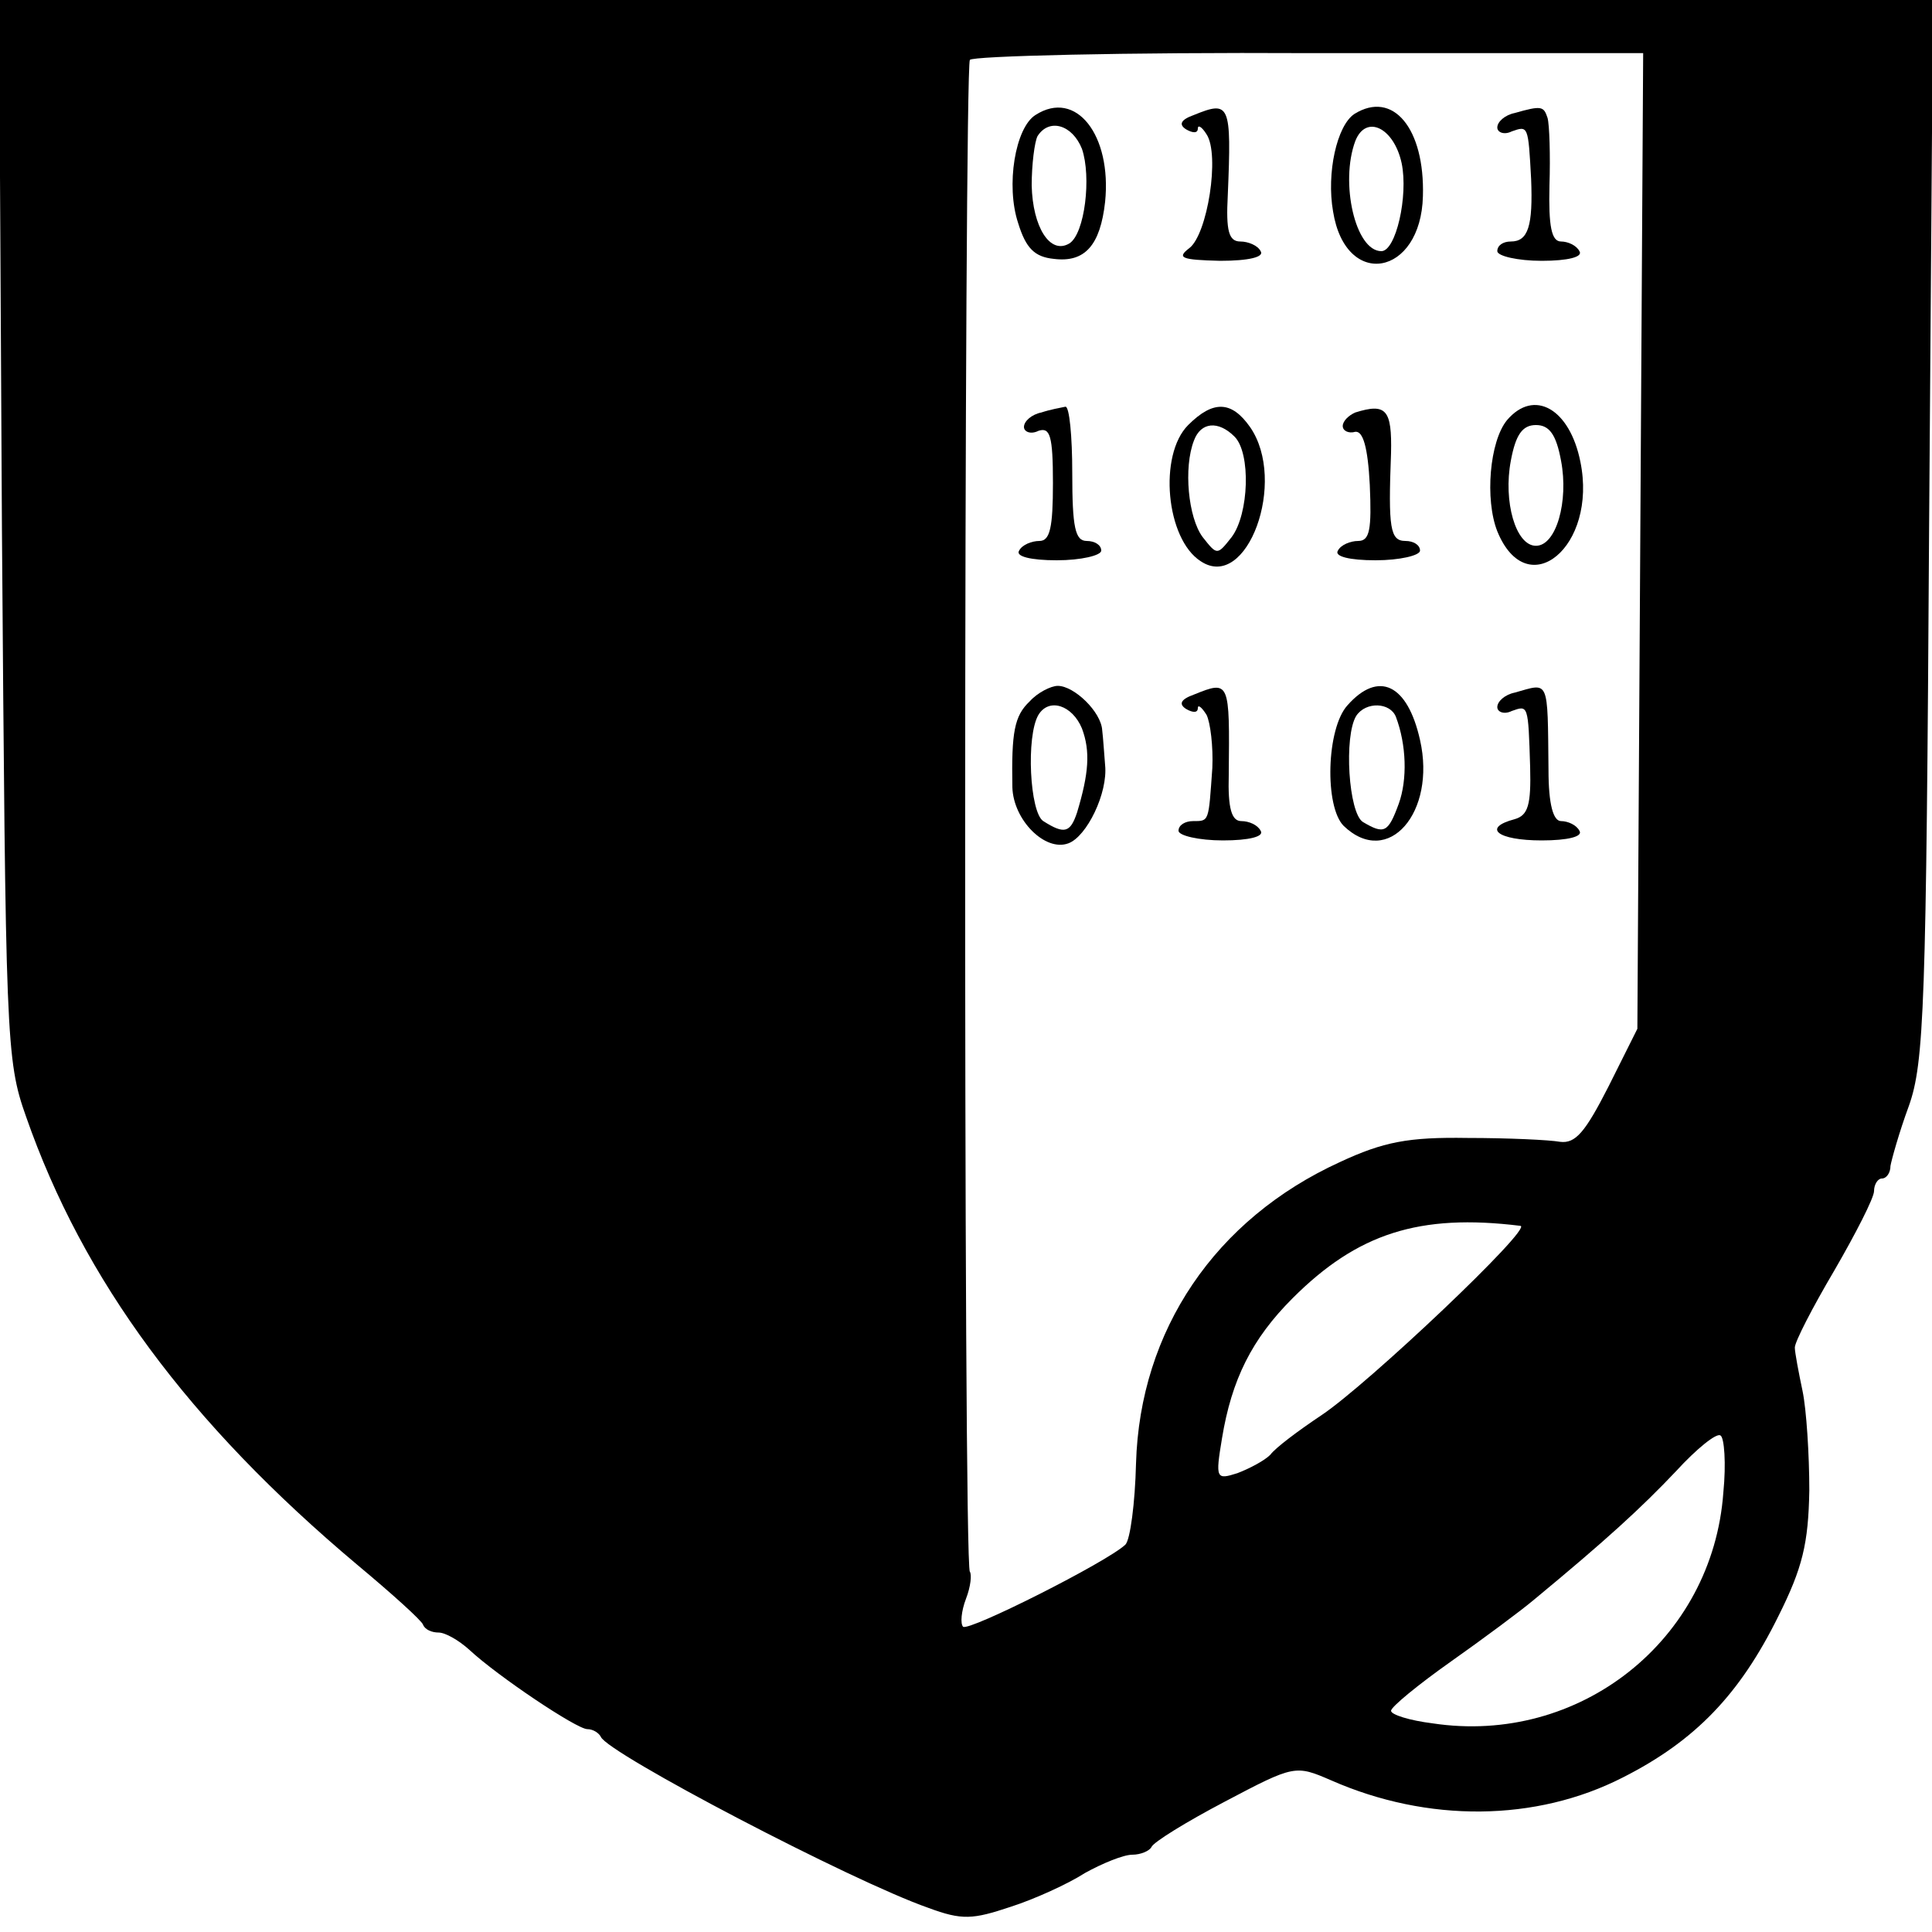 <?xml version="1.0" standalone="no"?>
<!DOCTYPE svg PUBLIC "-//W3C//DTD SVG 20010904//EN"
 "http://www.w3.org/TR/2001/REC-SVG-20010904/DTD/svg10.dtd">
<svg version="1.0" xmlns="http://www.w3.org/2000/svg"
 width="200pt" height="200pt" viewBox="0 0 200 200"
 preserveAspectRatio="xMidYMid meet">
<g transform="translate(0,200) scale(0.1,-0.1)"
fill="#000000" stroke="none">
<path d="M2 1453 c4 -529 4 -550 25 -609 59 -169 168 -317 343 -464 36 -30 67
-58 68 -62 2 -5 9 -8 16 -8 7 0 21 -8 32 -18 29 -27 111 -82 122 -82 6 0 12
-4 14 -8 7 -17 259 -149 339 -177 35 -13 46 -12 85 1 25 8 60 24 77 35 18 10
40 19 49 19 9 0 18 4 20 8 2 5 36 26 76 47 72 38 73 38 110 22 100 -44 212
-43 302 3 75 38 121 86 161 167 25 50 31 75 32 130 0 37 -3 84 -7 103 -4 19
-8 40 -8 45 0 6 18 41 41 80 22 38 41 75 41 82 0 7 4 13 8 13 5 0 9 6 9 13 1
6 9 35 19 62 16 45 18 103 21 598 l4 547 -1001 0 -1001 0 3 -547z m1696 -13
l-3 -505 -30 -60 c-24 -47 -34 -59 -50 -57 -11 2 -54 4 -96 4 -61 1 -87 -4
-132 -25 -129 -59 -207 -174 -211 -312 -1 -41 -6 -79 -11 -84 -19 -18 -162
-90 -168 -85 -3 3 -2 16 3 29 5 13 6 25 4 28 -7 6 -6 1555 0 1565 2 4 160 8
351 7 l346 0 -3 -505z m-124 -709 c13 -2 -158 -164 -206 -196 -24 -16 -48 -34
-53 -41 -6 -6 -21 -14 -34 -19 -22 -7 -23 -6 -16 36 10 61 31 103 73 145 67
67 131 88 236 75z m210 -276 c-11 -153 -149 -262 -301 -239 -24 3 -43 9 -43
13 0 4 28 27 62 51 34 24 73 53 86 64 75 62 111 95 147 133 21 23 42 40 46 37
4 -2 6 -29 3 -59z"/>
<path d="M1072 1881 c-21 -13 -31 -73 -18 -112 8 -26 17 -35 37 -37 32 -4 48
14 53 59 7 69 -30 117 -72 90z m48 -35 c10 -29 3 -88 -13 -98 -20 -12 -38 17
-39 60 0 22 3 45 6 51 12 19 36 12 46 -13z"/>
<path d="M1236 1881 c-14 -5 -16 -10 -8 -15 7 -4 12 -4 12 1 0 4 4 2 9 -6 14
-21 1 -104 -18 -118 -13 -10 -8 -12 32 -13 30 0 46 4 42 10 -3 6 -13 10 -21
10 -12 0 -15 11 -13 48 4 95 2 98 -35 83z"/>
<path d="M1402 1882 c-18 -12 -29 -61 -22 -101 13 -81 91 -67 93 16 2 70 -31
110 -71 85z m49 -51 c7 -34 -6 -91 -21 -91 -27 0 -43 71 -27 114 11 28 40 14
48 -23z"/>
<path d="M1568 1883 c-10 -2 -18 -9 -18 -15 0 -5 7 -8 15 -4 17 6 17 6 20 -49
2 -49 -3 -65 -21 -65 -8 0 -14 -4 -14 -10 0 -5 21 -10 46 -10 27 0 43 4 39 10
-3 6 -12 10 -19 10 -10 0 -13 16 -12 58 1 31 0 63 -2 70 -4 12 -6 13 -34 5z"/>
<path d="M1078 1573 c-10 -2 -18 -9 -18 -15 0 -5 7 -8 15 -4 12 4 15 -5 15
-54 0 -46 -3 -60 -14 -60 -8 0 -18 -4 -21 -10 -4 -6 12 -10 39 -10 25 0 46 5
46 10 0 6 -7 10 -15 10 -12 0 -15 14 -15 70 0 39 -3 69 -7 69 -5 -1 -16 -3
-25 -6z"/>
<path d="M1230 1560 c-31 -31 -23 -118 13 -141 48 -32 90 83 51 139 -19 27
-38 28 -64 2z m48 -12 c17 -17 15 -80 -3 -104 -15 -19 -15 -19 -30 0 -15 20
-20 72 -9 100 7 19 25 21 42 4z"/>
<path d="M1403 1573 c-7 -3 -13 -9 -13 -14 0 -5 6 -8 13 -6 8 1 13 -16 15 -55
2 -46 0 -58 -12 -58 -8 0 -18 -4 -21 -10 -4 -6 12 -10 39 -10 25 0 46 5 46 10
0 6 -7 10 -15 10 -16 0 -18 13 -15 91 1 45 -5 52 -37 42z"/>
<path d="M1560 1565 c-18 -22 -23 -82 -10 -115 31 -76 104 -16 86 72 -11 55
-48 76 -76 43z m56 -42 c8 -42 -5 -88 -26 -88 -21 0 -34 46 -26 88 5 27 12 37
26 37 14 0 21 -10 26 -37z"/>
<path d="M1066 1274 c-16 -15 -19 -32 -18 -89 1 -34 34 -67 58 -58 19 7 41 52
38 81 -1 12 -2 28 -3 36 -1 19 -29 46 -46 46 -7 0 -21 -7 -29 -16z m54 -28 c9
-24 7 -47 -5 -87 -7 -21 -13 -23 -35 -9 -14 9 -18 88 -5 110 11 18 35 10 45
-14z"/>
<path d="M1236 1281 c-14 -5 -16 -10 -8 -15 7 -4 12 -4 12 1 0 4 4 1 9 -7 4
-8 7 -33 6 -55 -4 -56 -3 -55 -20 -55 -8 0 -15 -4 -15 -10 0 -5 21 -10 46 -10
27 0 43 4 39 10 -3 6 -12 10 -20 10 -10 0 -14 13 -13 48 1 97 1 98 -36 83z"/>
<path d="M1395 1270 c-22 -24 -24 -105 -4 -125 46 -44 96 14 79 89 -13 58 -43
72 -75 36z m50 -12 c11 -29 12 -65 3 -90 -11 -30 -15 -32 -37 -19 -15 9 -20
89 -7 110 10 15 35 14 41 -1z"/>
<path d="M1568 1283 c-10 -2 -18 -9 -18 -15 0 -5 7 -8 15 -4 17 6 17 7 19 -58
1 -39 -2 -50 -16 -54 -34 -9 -18 -22 28 -22 27 0 43 4 39 10 -3 6 -12 10 -19
10 -8 0 -13 17 -13 53 -1 96 1 90 -35 80z"/>
</g>
</svg>
